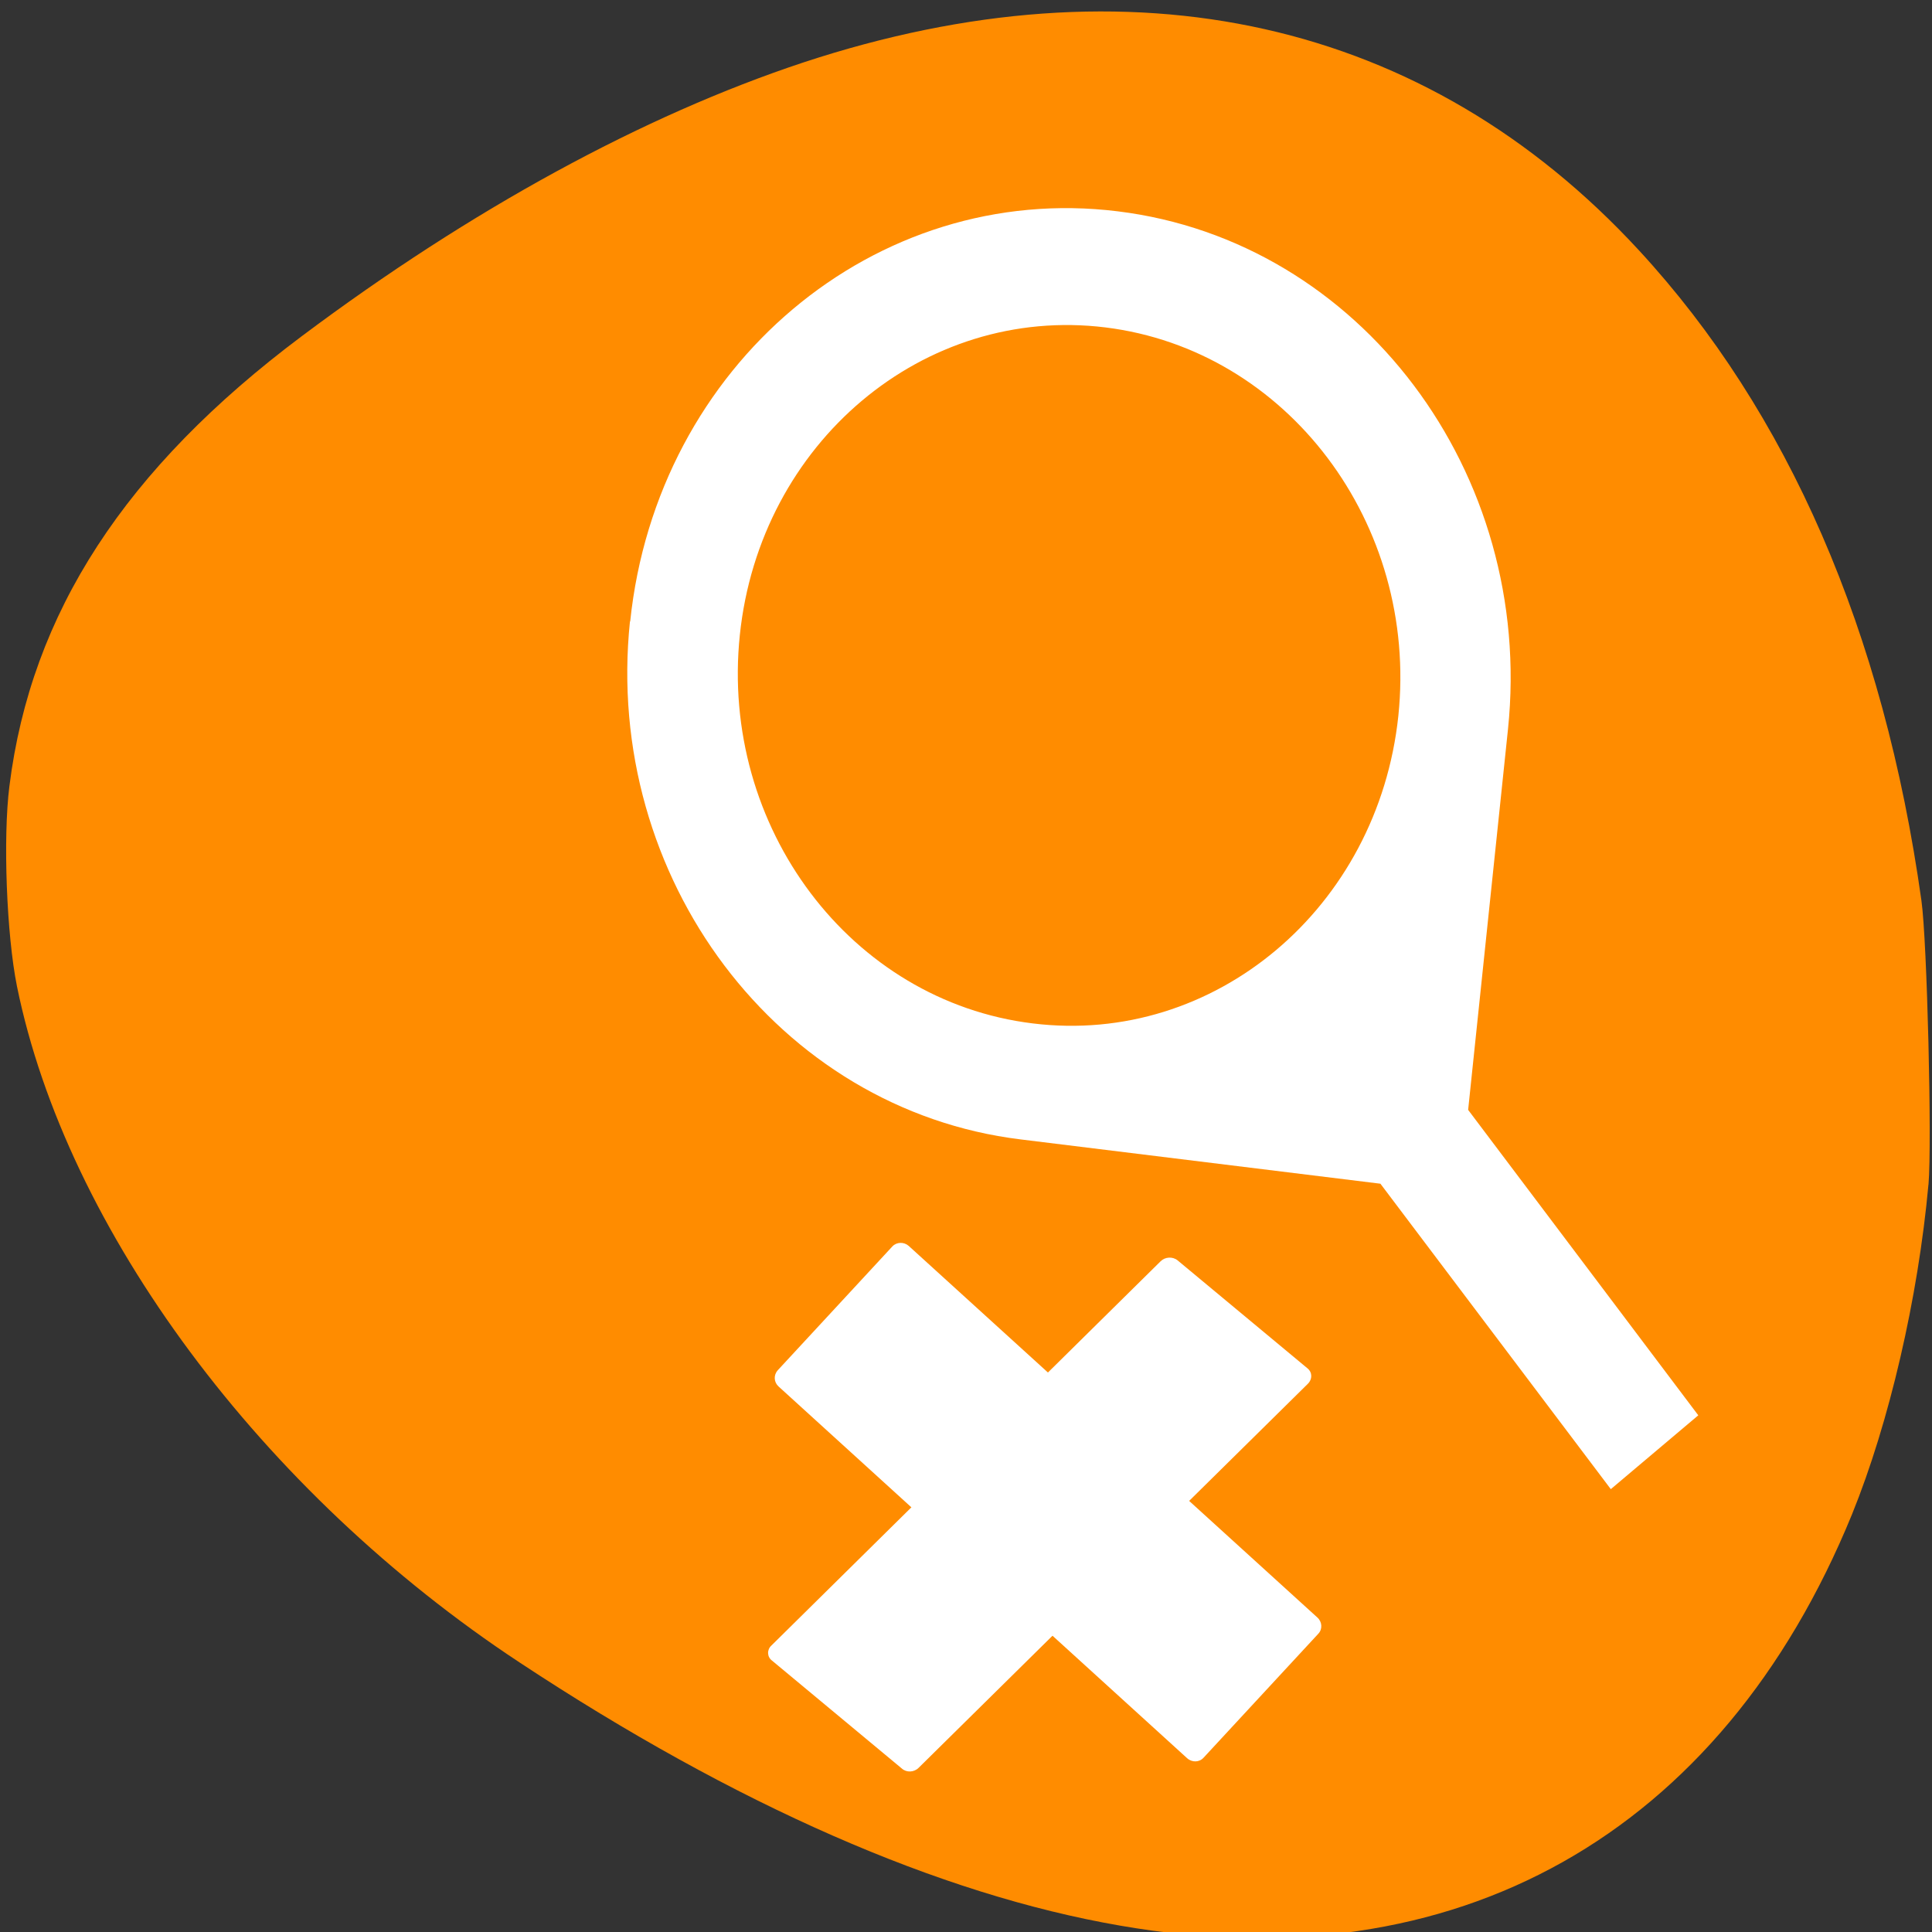 <svg xmlns="http://www.w3.org/2000/svg" viewBox="0 0 32 32"><rect x="0" y="0" width="32" height="32" fill="#333333" stroke="none"/><path d="m 31.941 19.621 c -0.172 1.883 -0.648 3.938 -1.266 5.461 c -2.168 5.305 -6.566 7.781 -12.125 6.812 c -2.988 -0.516 -6.371 -2 -9.945 -4.359 c -4.27 -2.816 -7.504 -7.168 -8.324 -11.199 c -0.172 -0.852 -0.234 -2.457 -0.125 -3.316 c 0.359 -2.867 1.914 -5.258 4.844 -7.453 c 2.801 -2.098 5.652 -3.652 8.301 -4.531 c 5.457 -1.801 10.32 -0.711 13.844 3.109 c 2.473 2.68 4.055 6.312 4.68 10.773 c 0.094 0.664 0.176 4.016 0.117 4.703" style="fill:#ff8c00"/><g style="fill:#fff"><path d="m 10.438 10.293 c 0.441 -4.246 4.059 -7.289 8.074 -6.793 c 4.016 0.492 6.906 4.332 6.465 8.578 l -0.66 6.305 l 3.812 5.059 l -1.449 1.223 l -3.816 -5.059 l -5.961 -0.734 c -4.016 -0.492 -6.91 -4.332 -6.469 -8.578 m 1.82 0.223 c -0.332 3.184 1.836 6.066 4.852 6.434 c 3.008 0.371 5.719 -1.91 6.055 -5.094 c 0.332 -3.184 -1.84 -6.062 -4.852 -6.434 c -3.012 -0.371 -5.723 1.91 -6.055 5.094"/><path d="m 12.879 22.699 l 1.902 -2.055 c 0.07 -0.074 0.191 -0.078 0.27 -0.008 l 6.77 6.156 c 0.078 0.07 0.086 0.191 0.016 0.266 l -1.902 2.055 c -0.07 0.078 -0.191 0.082 -0.273 0.008 l -6.766 -6.156 c -0.078 -0.07 -0.086 -0.188 -0.016 -0.266"/><path d="m 19.504 20.875 l 2.152 1.789 c 0.082 0.066 0.082 0.18 0.008 0.254 l -6.449 6.363 c -0.074 0.074 -0.199 0.082 -0.277 0.012 l -2.152 -1.789 c -0.082 -0.062 -0.086 -0.18 -0.008 -0.25 l 6.445 -6.363 c 0.074 -0.074 0.199 -0.082 0.281 -0.016"/></g></svg>